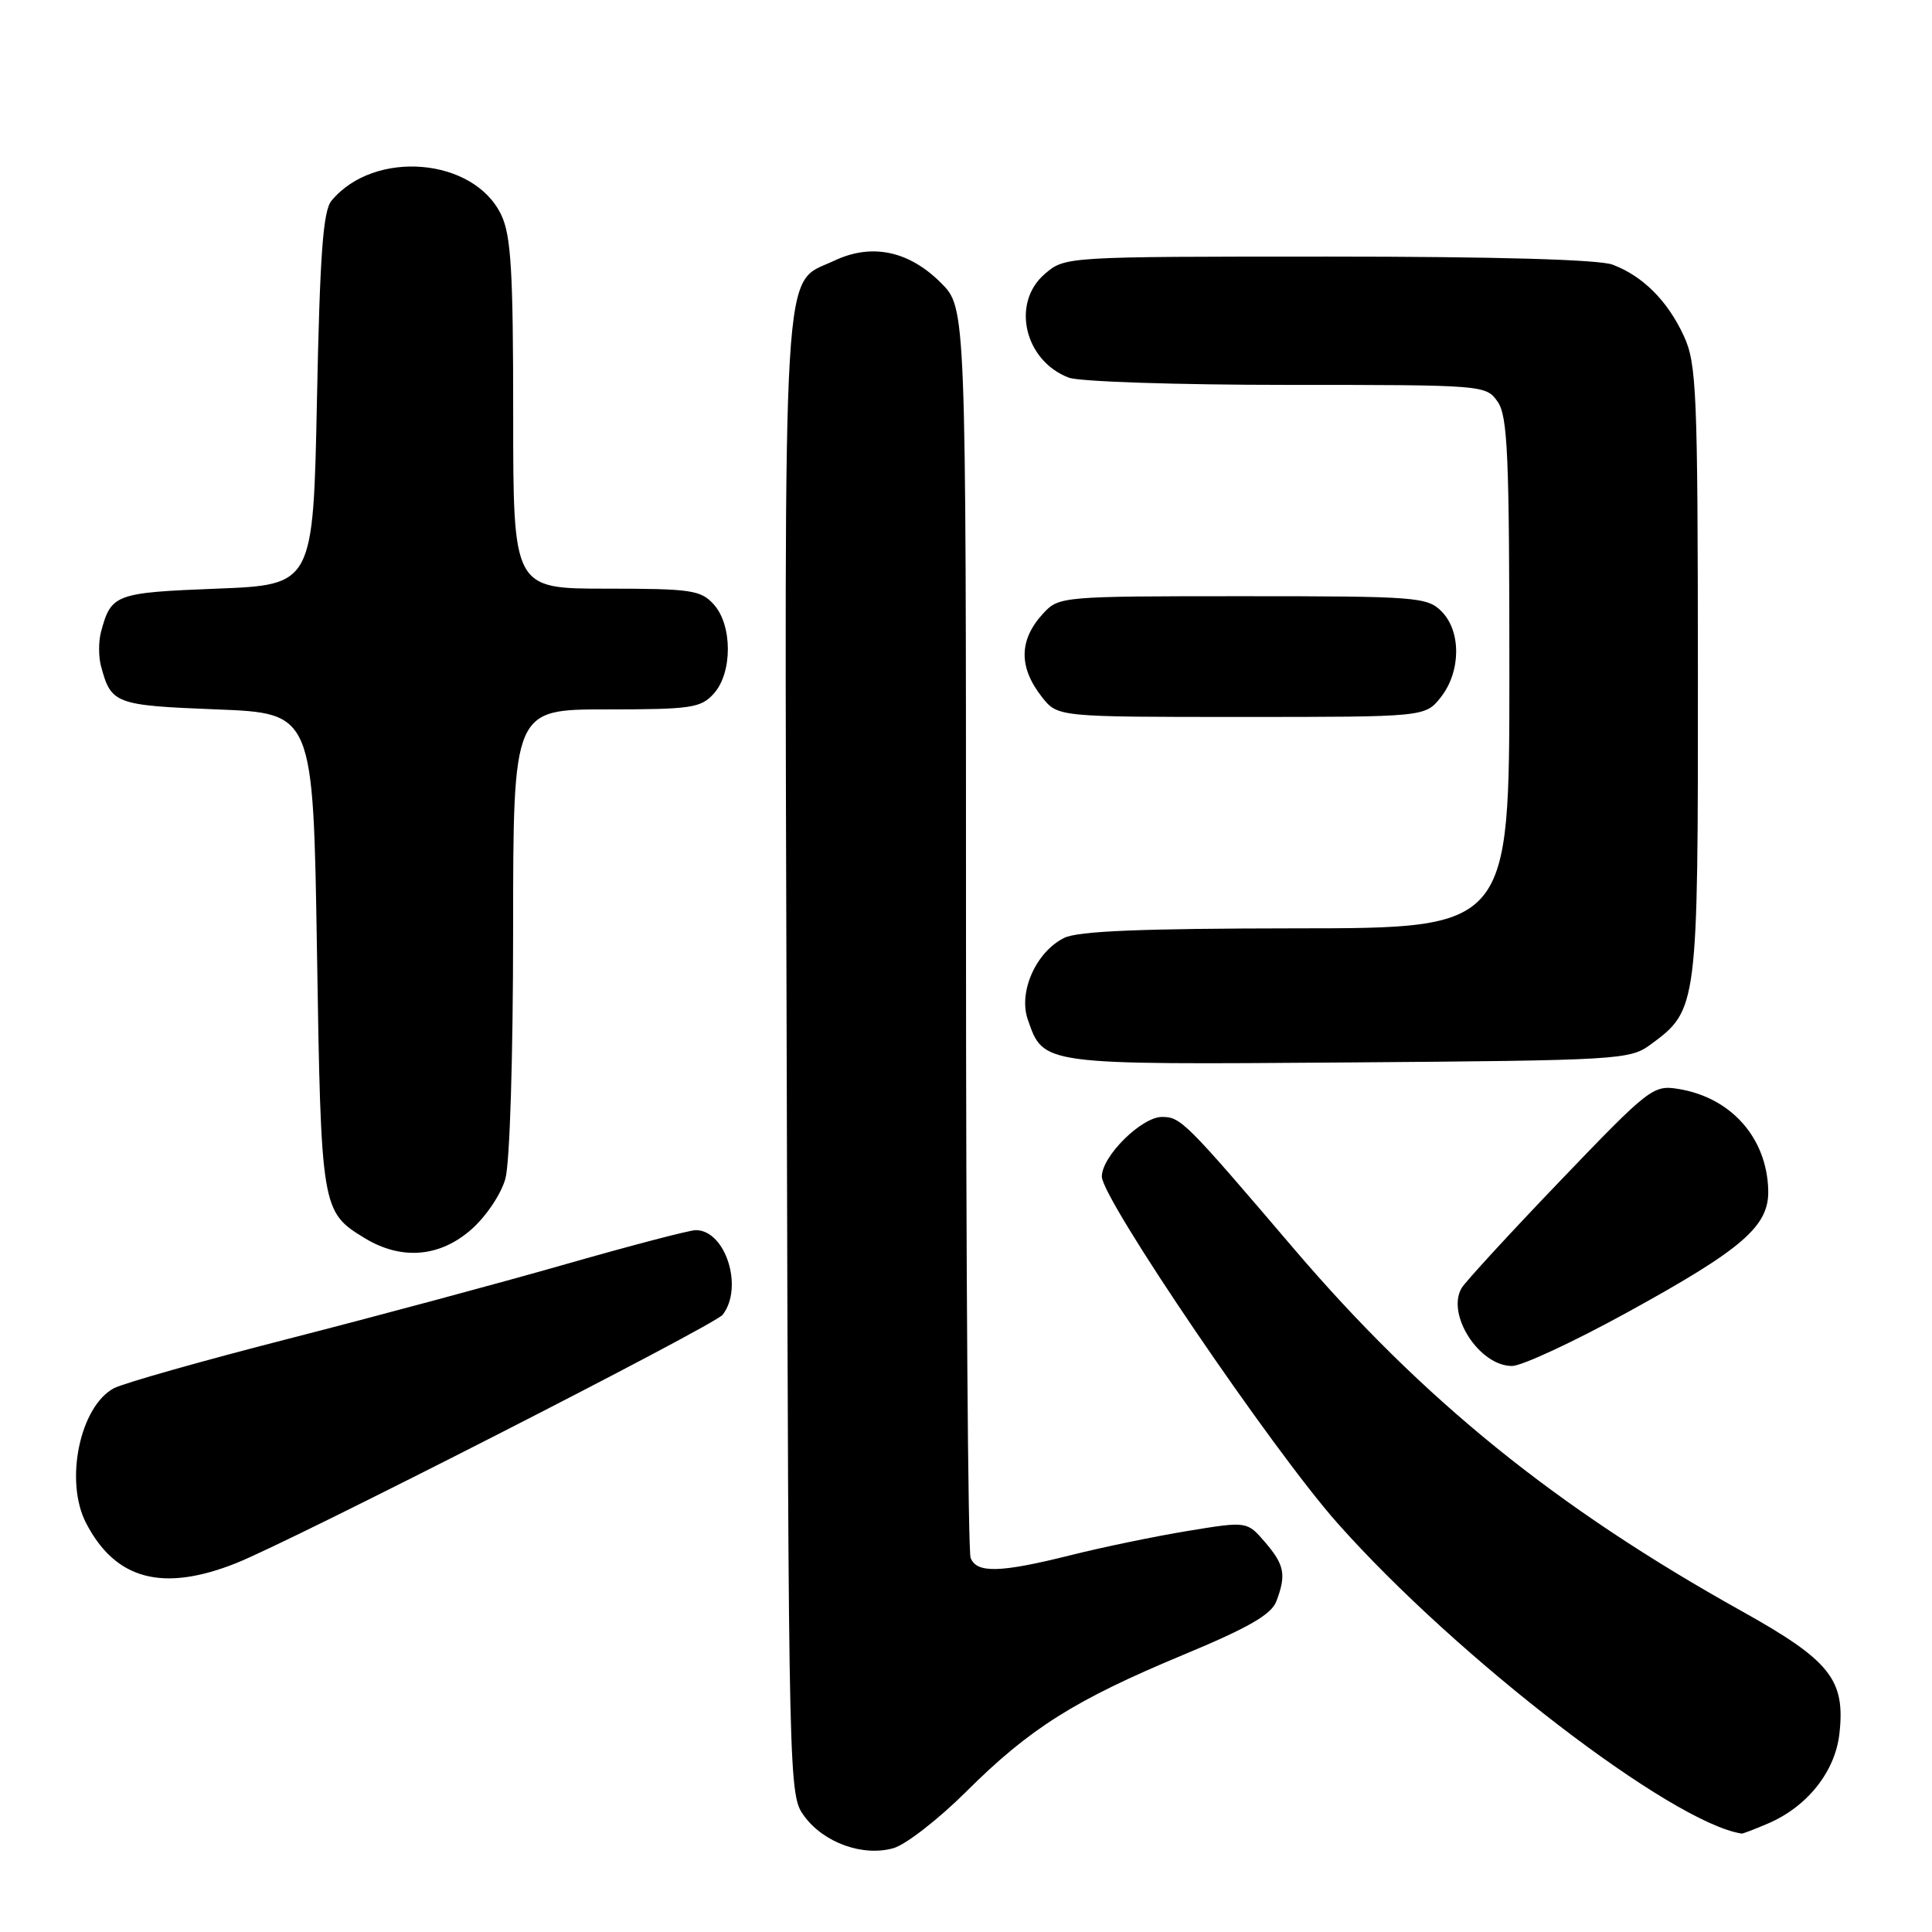 <?xml version="1.0" encoding="UTF-8" standalone="no"?>
<!DOCTYPE svg PUBLIC "-//W3C//DTD SVG 1.1//EN" "http://www.w3.org/Graphics/SVG/1.1/DTD/svg11.dtd" >
<svg xmlns="http://www.w3.org/2000/svg" xmlns:xlink="http://www.w3.org/1999/xlink" version="1.1" viewBox="0 0 256 256">
 <g >
 <path fill="currentColor"
d=" M 128.04 237.39 C 136.45 229.01 142.43 225.25 156.80 219.27 C 165.43 215.68 168.45 213.94 169.12 212.19 C 170.46 208.66 170.21 207.36 167.62 204.34 C 165.23 201.57 165.23 201.57 157.37 202.86 C 153.04 203.57 146.05 205.02 141.83 206.08 C 132.52 208.41 129.40 208.49 128.61 206.42 C 128.27 205.55 128.00 167.93 128.00 122.82 C 128.00 40.80 128.00 40.80 124.68 37.48 C 120.42 33.22 115.49 32.20 110.55 34.54 C 103.55 37.86 103.94 31.33 104.24 139.91 C 104.50 237.54 104.51 237.86 106.59 240.68 C 109.20 244.20 114.37 246.04 118.39 244.89 C 120.03 244.42 124.37 241.04 128.04 237.39 Z  M 234.28 241.62 C 239.47 239.40 243.16 234.76 243.73 229.74 C 244.54 222.56 242.52 220.03 230.78 213.48 C 206.14 199.74 188.54 185.49 171.44 165.46 C 157.06 148.60 156.45 148.00 153.97 148.00 C 151.26 148.00 146.00 153.21 146.00 155.90 C 146.00 158.86 168.55 192.05 177.20 201.80 C 193.06 219.68 221.47 241.51 230.78 242.96 C 230.94 242.98 232.51 242.38 234.28 241.62 Z  M 31.28 207.13 C 38.71 204.18 94.66 175.62 95.75 174.22 C 98.56 170.62 96.15 163.00 92.20 163.00 C 91.38 163.00 83.63 165.03 74.96 167.51 C 66.30 169.99 49.79 174.43 38.28 177.38 C 26.77 180.33 16.33 183.29 15.09 183.95 C 10.58 186.37 8.53 196.26 11.40 201.80 C 15.28 209.32 21.55 211.00 31.28 207.13 Z  M 215.60 173.91 C 230.97 165.47 234.44 162.46 234.30 157.68 C 234.11 150.75 229.37 145.42 222.39 144.29 C 219.06 143.75 218.55 144.14 206.72 156.48 C 200.00 163.49 194.12 169.89 193.66 170.69 C 191.63 174.21 196.03 181.00 200.35 181.00 C 201.64 181.00 208.50 177.81 215.60 173.91 Z  M 62.44 162.92 C 64.41 161.19 66.40 158.23 66.97 156.17 C 67.55 154.06 67.99 140.02 67.99 123.25 C 68.00 94.00 68.00 94.00 80.35 94.00 C 91.58 94.00 92.86 93.81 94.57 91.92 C 97.07 89.17 97.07 82.83 94.57 80.08 C 92.86 78.19 91.58 78.00 80.35 78.00 C 68.00 78.00 68.00 78.00 68.00 54.90 C 68.00 35.94 67.72 31.21 66.42 28.48 C 62.81 20.88 49.60 19.76 43.93 26.59 C 42.81 27.93 42.39 33.63 42.00 52.90 C 41.50 77.50 41.50 77.50 28.71 78.00 C 15.24 78.53 14.72 78.72 13.38 83.75 C 13.05 84.99 13.05 87.01 13.38 88.25 C 14.72 93.28 15.24 93.47 28.71 94.00 C 41.50 94.50 41.50 94.50 42.00 126.00 C 42.54 160.21 42.60 160.57 48.31 164.05 C 53.17 167.01 58.25 166.60 62.44 162.92 Z  M 218.68 138.43 C 224.97 133.81 225.00 133.61 224.98 89.00 C 224.96 51.76 224.81 48.18 223.11 44.50 C 220.97 39.87 217.69 36.58 213.68 35.07 C 211.89 34.39 198.27 34.00 175.99 34.00 C 141.11 34.00 141.11 34.00 138.43 36.31 C 133.96 40.15 135.74 47.81 141.62 50.04 C 143.00 50.57 156.00 51.00 170.51 51.00 C 196.63 51.00 196.90 51.02 198.44 53.22 C 199.78 55.13 200.00 60.27 200.00 89.22 C 200.00 123.00 200.00 123.00 171.75 123.01 C 151.19 123.03 142.82 123.37 141.00 124.28 C 137.27 126.14 134.91 131.45 136.19 135.10 C 138.29 141.14 137.88 141.08 178.68 140.78 C 214.48 140.51 215.96 140.42 218.68 138.43 Z  M 190.93 92.37 C 193.59 88.97 193.63 83.63 191.00 81.00 C 189.11 79.11 187.67 79.00 164.67 79.00 C 140.73 79.00 140.32 79.04 138.26 81.25 C 135.00 84.77 134.94 88.38 138.07 92.37 C 140.15 95.00 140.15 95.00 164.50 95.00 C 188.85 95.00 188.85 95.00 190.93 92.37 Z "/>
</g>
</svg>